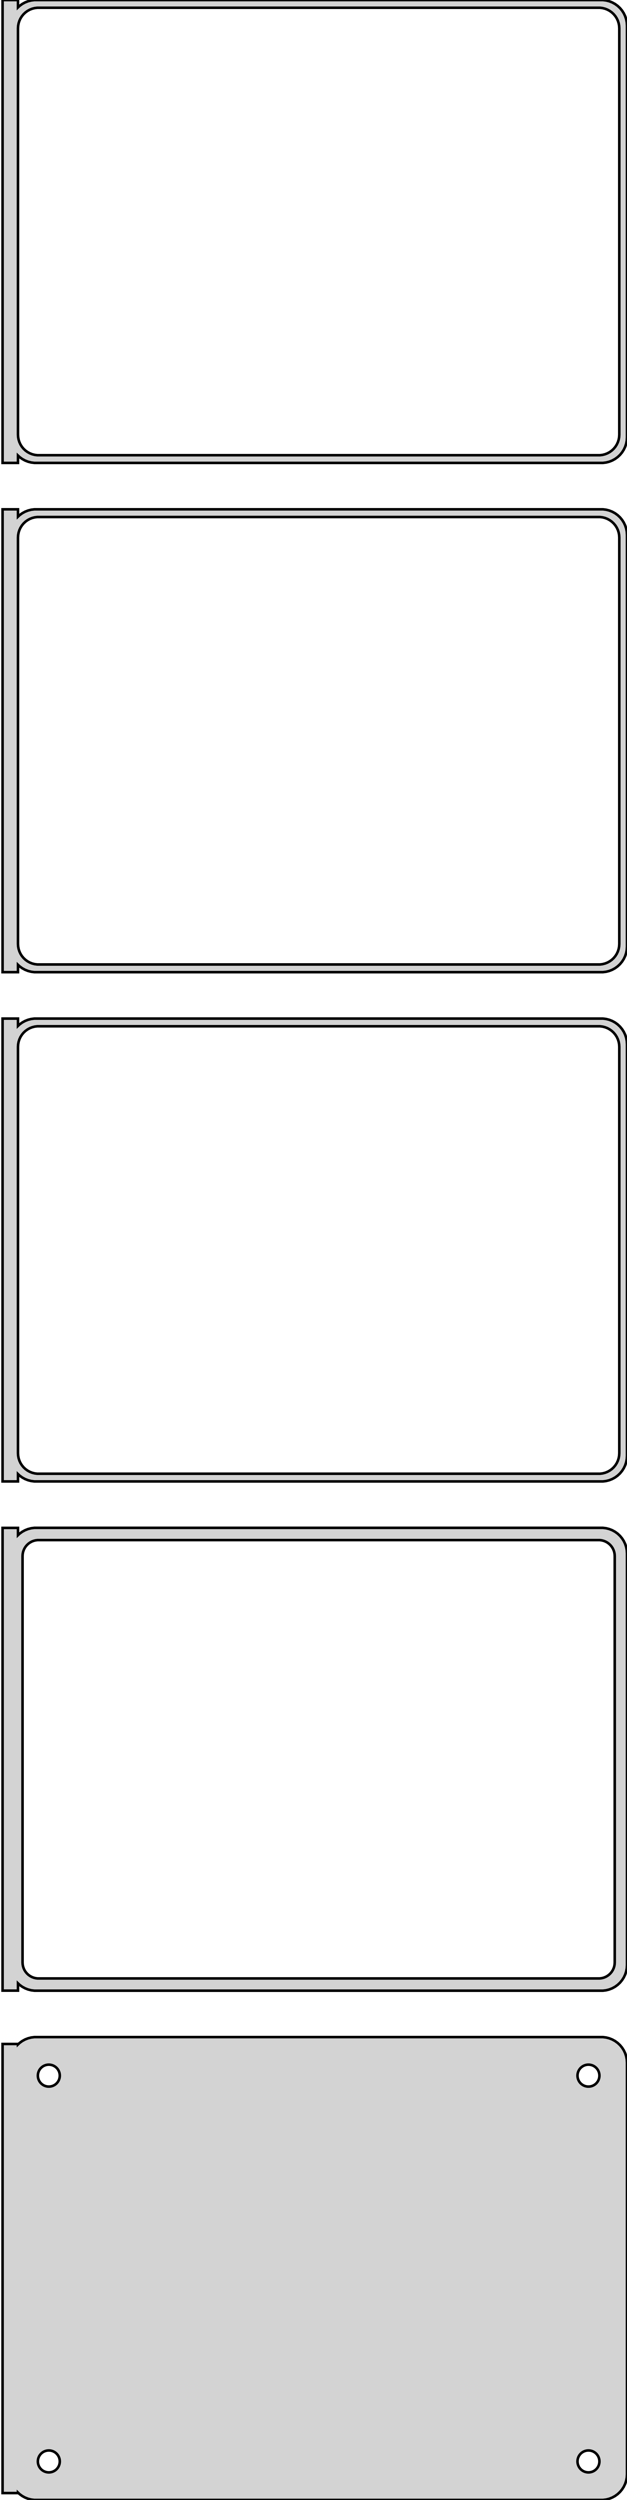 <?xml version="1.0" standalone="no"?>
<!DOCTYPE svg PUBLIC "-//W3C//DTD SVG 1.1//EN" "http://www.w3.org/Graphics/SVG/1.1/DTD/svg11.dtd">
<svg width="122mm" height="486mm" viewBox="-62 -936 122 486" xmlns="http://www.w3.org/2000/svg" version="1.1">
<title>OpenSCAD Model</title>
<path d="
M -58.5,-847.441 L -58.187,-847.147 L -57.679,-846.778 L -57.129,-846.476 L -56.545,-846.245 L -55.937,-846.089
 L -55.314,-846.01 L 55.314,-846.01 L 55.937,-846.089 L 56.545,-846.245 L 57.129,-846.476 L 57.679,-846.778
 L 58.187,-847.147 L 58.645,-847.577 L 59.045,-848.061 L 59.382,-848.591 L 59.649,-849.159 L 59.843,-849.757
 L 59.961,-850.373 L 60,-851 L 60,-931 L 59.961,-931.627 L 59.843,-932.243 L 59.649,-932.841
 L 59.382,-933.409 L 59.045,-933.939 L 58.645,-934.423 L 58.187,-934.853 L 57.679,-935.222 L 57.129,-935.524
 L 56.545,-935.755 L 55.937,-935.911 L 55.314,-935.99 L -55.314,-935.99 L -55.937,-935.911 L -56.545,-935.755
 L -57.129,-935.524 L -57.679,-935.222 L -58.187,-934.853 L -58.5,-934.559 L -58.5,-935.99 L -61.5,-935.99
 L -61.5,-846.01 L -58.5,-846.01 z
M -54.751,-847.508 L -55.249,-847.571 L -55.736,-847.696 L -56.203,-847.881 L -56.643,-848.123 L -57.05,-848.418
 L -57.416,-848.762 L -57.736,-849.149 L -58.005,-849.573 L -58.219,-850.028 L -58.374,-850.505 L -58.468,-850.999
 L -58.5,-851.5 L -58.5,-930.5 L -58.468,-931.001 L -58.374,-931.495 L -58.219,-931.972 L -58.005,-932.427
 L -57.736,-932.851 L -57.416,-933.238 L -57.05,-933.582 L -56.643,-933.877 L -56.203,-934.119 L -55.736,-934.304
 L -55.249,-934.429 L -54.751,-934.492 L 54.751,-934.492 L 55.249,-934.429 L 55.736,-934.304 L 56.203,-934.119
 L 56.643,-933.877 L 57.05,-933.582 L 57.416,-933.238 L 57.736,-932.851 L 58.005,-932.427 L 58.219,-931.972
 L 58.374,-931.495 L 58.468,-931.001 L 58.5,-930.5 L 58.5,-851.5 L 58.468,-850.999 L 58.374,-850.505
 L 58.219,-850.028 L 58.005,-849.573 L 57.736,-849.149 L 57.416,-848.762 L 57.05,-848.418 L 56.643,-848.123
 L 56.203,-847.881 L 55.736,-847.696 L 55.249,-847.571 L 54.751,-847.508 z
M -58.5,-748.441 L -58.187,-748.147 L -57.679,-747.778 L -57.129,-747.476 L -56.545,-747.245 L -55.937,-747.089
 L -55.314,-747.01 L 55.314,-747.01 L 55.937,-747.089 L 56.545,-747.245 L 57.129,-747.476 L 57.679,-747.778
 L 58.187,-748.147 L 58.645,-748.577 L 59.045,-749.061 L 59.382,-749.591 L 59.649,-750.159 L 59.843,-750.757
 L 59.961,-751.373 L 60,-752 L 60,-832 L 59.961,-832.627 L 59.843,-833.243 L 59.649,-833.841
 L 59.382,-834.409 L 59.045,-834.939 L 58.645,-835.423 L 58.187,-835.853 L 57.679,-836.222 L 57.129,-836.524
 L 56.545,-836.755 L 55.937,-836.911 L 55.314,-836.99 L -55.314,-836.99 L -55.937,-836.911 L -56.545,-836.755
 L -57.129,-836.524 L -57.679,-836.222 L -58.187,-835.853 L -58.5,-835.559 L -58.5,-836.99 L -61.5,-836.99
 L -61.5,-747.01 L -58.5,-747.01 z
M -54.751,-748.508 L -55.249,-748.571 L -55.736,-748.696 L -56.203,-748.881 L -56.643,-749.123 L -57.05,-749.418
 L -57.416,-749.762 L -57.736,-750.149 L -58.005,-750.573 L -58.219,-751.028 L -58.374,-751.505 L -58.468,-751.999
 L -58.5,-752.5 L -58.5,-831.5 L -58.468,-832.001 L -58.374,-832.495 L -58.219,-832.972 L -58.005,-833.427
 L -57.736,-833.851 L -57.416,-834.238 L -57.05,-834.582 L -56.643,-834.877 L -56.203,-835.119 L -55.736,-835.304
 L -55.249,-835.429 L -54.751,-835.492 L 54.751,-835.492 L 55.249,-835.429 L 55.736,-835.304 L 56.203,-835.119
 L 56.643,-834.877 L 57.05,-834.582 L 57.416,-834.238 L 57.736,-833.851 L 58.005,-833.427 L 58.219,-832.972
 L 58.374,-832.495 L 58.468,-832.001 L 58.5,-831.5 L 58.5,-752.5 L 58.468,-751.999 L 58.374,-751.505
 L 58.219,-751.028 L 58.005,-750.573 L 57.736,-750.149 L 57.416,-749.762 L 57.05,-749.418 L 56.643,-749.123
 L 56.203,-748.881 L 55.736,-748.696 L 55.249,-748.571 L 54.751,-748.508 z
M -58.5,-649.441 L -58.187,-649.147 L -57.679,-648.778 L -57.129,-648.476 L -56.545,-648.245 L -55.937,-648.089
 L -55.314,-648.01 L 55.314,-648.01 L 55.937,-648.089 L 56.545,-648.245 L 57.129,-648.476 L 57.679,-648.778
 L 58.187,-649.147 L 58.645,-649.577 L 59.045,-650.061 L 59.382,-650.591 L 59.649,-651.159 L 59.843,-651.757
 L 59.961,-652.373 L 60,-653 L 60,-733 L 59.961,-733.627 L 59.843,-734.243 L 59.649,-734.841
 L 59.382,-735.409 L 59.045,-735.939 L 58.645,-736.423 L 58.187,-736.853 L 57.679,-737.222 L 57.129,-737.524
 L 56.545,-737.755 L 55.937,-737.911 L 55.314,-737.99 L -55.314,-737.99 L -55.937,-737.911 L -56.545,-737.755
 L -57.129,-737.524 L -57.679,-737.222 L -58.187,-736.853 L -58.5,-736.559 L -58.5,-737.99 L -61.5,-737.99
 L -61.5,-648.01 L -58.5,-648.01 z
M -54.751,-649.508 L -55.249,-649.571 L -55.736,-649.696 L -56.203,-649.881 L -56.643,-650.123 L -57.05,-650.418
 L -57.416,-650.762 L -57.736,-651.149 L -58.005,-651.573 L -58.219,-652.028 L -58.374,-652.505 L -58.468,-652.999
 L -58.5,-653.5 L -58.5,-732.5 L -58.468,-733.001 L -58.374,-733.495 L -58.219,-733.972 L -58.005,-734.427
 L -57.736,-734.851 L -57.416,-735.238 L -57.05,-735.582 L -56.643,-735.877 L -56.203,-736.119 L -55.736,-736.304
 L -55.249,-736.429 L -54.751,-736.492 L 54.751,-736.492 L 55.249,-736.429 L 55.736,-736.304 L 56.203,-736.119
 L 56.643,-735.877 L 57.05,-735.582 L 57.416,-735.238 L 57.736,-734.851 L 58.005,-734.427 L 58.219,-733.972
 L 58.374,-733.495 L 58.468,-733.001 L 58.5,-732.5 L 58.5,-653.5 L 58.468,-652.999 L 58.374,-652.505
 L 58.219,-652.028 L 58.005,-651.573 L 57.736,-651.149 L 57.416,-650.762 L 57.05,-650.418 L 56.643,-650.123
 L 56.203,-649.881 L 55.736,-649.696 L 55.249,-649.571 L 54.751,-649.508 z
M 55.937,-549.089 L 56.545,-549.245 L 57.129,-549.476 L 57.679,-549.778 L 58.187,-550.147 L 58.645,-550.577
 L 59.045,-551.061 L 59.382,-551.591 L 59.649,-552.159 L 59.843,-552.757 L 59.961,-553.373 L 60,-554
 L 60,-634 L 59.961,-634.627 L 59.843,-635.243 L 59.649,-635.841 L 59.382,-636.409 L 59.045,-636.939
 L 58.645,-637.423 L 58.187,-637.853 L 57.679,-638.222 L 57.129,-638.524 L 56.545,-638.755 L 55.937,-638.911
 L 55.314,-638.99 L -55.314,-638.99 L -55.937,-638.911 L -56.545,-638.755 L -57.129,-638.524 L -57.679,-638.222
 L -58.187,-637.853 L -58.5,-637.559 L -58.5,-638.979 L -61.5,-638.979 L -61.5,-549.021 L -58.5,-549.021
 L -58.5,-550.441 L -58.187,-550.147 L -57.679,-549.778 L -57.129,-549.476 L -56.545,-549.245 L -55.937,-549.089
 L -55.314,-549.01 L 55.314,-549.01 z
M -54.695,-551.393 L -55.083,-551.442 L -55.462,-551.539 L -55.825,-551.683 L -56.168,-551.872 L -56.484,-552.101
 L -56.769,-552.369 L -57.018,-552.67 L -57.228,-553 L -57.394,-553.354 L -57.515,-553.726 L -57.588,-554.11
 L -57.613,-554.5 L -57.613,-633.5 L -57.588,-633.89 L -57.515,-634.274 L -57.394,-634.646 L -57.228,-635
 L -57.018,-635.33 L -56.769,-635.631 L -56.484,-635.899 L -56.168,-636.128 L -55.825,-636.317 L -55.462,-636.461
 L -55.083,-636.558 L -54.695,-636.607 L 54.695,-636.607 L 55.083,-636.558 L 55.462,-636.461 L 55.825,-636.317
 L 56.168,-636.128 L 56.484,-635.899 L 56.769,-635.631 L 57.018,-635.33 L 57.228,-635 L 57.394,-634.646
 L 57.515,-634.274 L 57.588,-633.89 L 57.613,-633.5 L 57.613,-554.5 L 57.588,-554.11 L 57.515,-553.726
 L 57.394,-553.354 L 57.228,-553 L 57.018,-552.67 L 56.769,-552.369 L 56.484,-552.101 L 56.168,-551.872
 L 55.825,-551.683 L 55.462,-551.539 L 55.083,-551.442 L 54.695,-551.393 z
M 55.937,-450.089 L 56.545,-450.245 L 57.129,-450.476 L 57.679,-450.778 L 58.187,-451.147 L 58.645,-451.577
 L 59.045,-452.061 L 59.382,-452.591 L 59.649,-453.159 L 59.843,-453.757 L 59.961,-454.373 L 60,-455
 L 60,-535 L 59.961,-535.627 L 59.843,-536.243 L 59.649,-536.841 L 59.382,-537.409 L 59.045,-537.939
 L 58.645,-538.423 L 58.187,-538.853 L 57.679,-539.222 L 57.129,-539.524 L 56.545,-539.755 L 55.937,-539.911
 L 55.314,-539.99 L -55.314,-539.99 L -55.937,-539.911 L -56.545,-539.755 L -57.129,-539.524 L -57.679,-539.222
 L -58.187,-538.853 L -58.5,-538.559 L -58.5,-538.653 L -61.5,-538.653 L -61.5,-451.347 L -58.5,-451.347
 L -58.5,-451.441 L -58.187,-451.147 L -57.679,-450.778 L -57.129,-450.476 L -56.545,-450.245 L -55.937,-450.089
 L -55.314,-450.01 L 55.314,-450.01 z
M -52.634,-530.369 L -52.9,-530.403 L -53.16,-530.469 L -53.409,-530.568 L -53.644,-530.697 L -53.861,-530.855
 L -54.056,-531.038 L -54.227,-531.245 L -54.371,-531.471 L -54.485,-531.714 L -54.568,-531.969 L -54.618,-532.232
 L -54.635,-532.5 L -54.618,-532.768 L -54.568,-533.031 L -54.485,-533.286 L -54.371,-533.529 L -54.227,-533.755
 L -54.056,-533.962 L -53.861,-534.145 L -53.644,-534.303 L -53.409,-534.432 L -53.16,-534.531 L -52.9,-534.597
 L -52.634,-534.631 L -52.366,-534.631 L -52.1,-534.597 L -51.84,-534.531 L -51.591,-534.432 L -51.356,-534.303
 L -51.139,-534.145 L -50.943,-533.962 L -50.773,-533.755 L -50.629,-533.529 L -50.515,-533.286 L -50.432,-533.031
 L -50.382,-532.768 L -50.365,-532.5 L -50.382,-532.232 L -50.432,-531.969 L -50.515,-531.714 L -50.629,-531.471
 L -50.773,-531.245 L -50.943,-531.038 L -51.139,-530.855 L -51.356,-530.697 L -51.591,-530.568 L -51.84,-530.469
 L -52.1,-530.403 L -52.366,-530.369 z
M 52.366,-530.369 L 52.1,-530.403 L 51.84,-530.469 L 51.591,-530.568 L 51.356,-530.697 L 51.139,-530.855
 L 50.943,-531.038 L 50.773,-531.245 L 50.629,-531.471 L 50.515,-531.714 L 50.432,-531.969 L 50.382,-532.232
 L 50.365,-532.5 L 50.382,-532.768 L 50.432,-533.031 L 50.515,-533.286 L 50.629,-533.529 L 50.773,-533.755
 L 50.943,-533.962 L 51.139,-534.145 L 51.356,-534.303 L 51.591,-534.432 L 51.84,-534.531 L 52.1,-534.597
 L 52.366,-534.631 L 52.634,-534.631 L 52.9,-534.597 L 53.16,-534.531 L 53.409,-534.432 L 53.644,-534.303
 L 53.861,-534.145 L 54.056,-533.962 L 54.227,-533.755 L 54.371,-533.529 L 54.485,-533.286 L 54.568,-533.031
 L 54.618,-532.768 L 54.635,-532.5 L 54.618,-532.232 L 54.568,-531.969 L 54.485,-531.714 L 54.371,-531.471
 L 54.227,-531.245 L 54.056,-531.038 L 53.861,-530.855 L 53.644,-530.697 L 53.409,-530.568 L 53.16,-530.469
 L 52.9,-530.403 L 52.634,-530.369 z
M -52.634,-455.369 L -52.9,-455.403 L -53.16,-455.469 L -53.409,-455.568 L -53.644,-455.697 L -53.861,-455.855
 L -54.056,-456.038 L -54.227,-456.245 L -54.371,-456.471 L -54.485,-456.714 L -54.568,-456.969 L -54.618,-457.232
 L -54.635,-457.5 L -54.618,-457.768 L -54.568,-458.031 L -54.485,-458.286 L -54.371,-458.529 L -54.227,-458.755
 L -54.056,-458.962 L -53.861,-459.145 L -53.644,-459.303 L -53.409,-459.432 L -53.16,-459.531 L -52.9,-459.597
 L -52.634,-459.631 L -52.366,-459.631 L -52.1,-459.597 L -51.84,-459.531 L -51.591,-459.432 L -51.356,-459.303
 L -51.139,-459.145 L -50.943,-458.962 L -50.773,-458.755 L -50.629,-458.529 L -50.515,-458.286 L -50.432,-458.031
 L -50.382,-457.768 L -50.365,-457.5 L -50.382,-457.232 L -50.432,-456.969 L -50.515,-456.714 L -50.629,-456.471
 L -50.773,-456.245 L -50.943,-456.038 L -51.139,-455.855 L -51.356,-455.697 L -51.591,-455.568 L -51.84,-455.469
 L -52.1,-455.403 L -52.366,-455.369 z
M 52.366,-455.369 L 52.1,-455.403 L 51.84,-455.469 L 51.591,-455.568 L 51.356,-455.697 L 51.139,-455.855
 L 50.943,-456.038 L 50.773,-456.245 L 50.629,-456.471 L 50.515,-456.714 L 50.432,-456.969 L 50.382,-457.232
 L 50.365,-457.5 L 50.382,-457.768 L 50.432,-458.031 L 50.515,-458.286 L 50.629,-458.529 L 50.773,-458.755
 L 50.943,-458.962 L 51.139,-459.145 L 51.356,-459.303 L 51.591,-459.432 L 51.84,-459.531 L 52.1,-459.597
 L 52.366,-459.631 L 52.634,-459.631 L 52.9,-459.597 L 53.16,-459.531 L 53.409,-459.432 L 53.644,-459.303
 L 53.861,-459.145 L 54.056,-458.962 L 54.227,-458.755 L 54.371,-458.529 L 54.485,-458.286 L 54.568,-458.031
 L 54.618,-457.768 L 54.635,-457.5 L 54.618,-457.232 L 54.568,-456.969 L 54.485,-456.714 L 54.371,-456.471
 L 54.227,-456.245 L 54.056,-456.038 L 53.861,-455.855 L 53.644,-455.697 L 53.409,-455.568 L 53.16,-455.469
 L 52.9,-455.403 L 52.634,-455.369 z
" stroke="black" fill="lightgray" stroke-width="0.5"/>
</svg>
